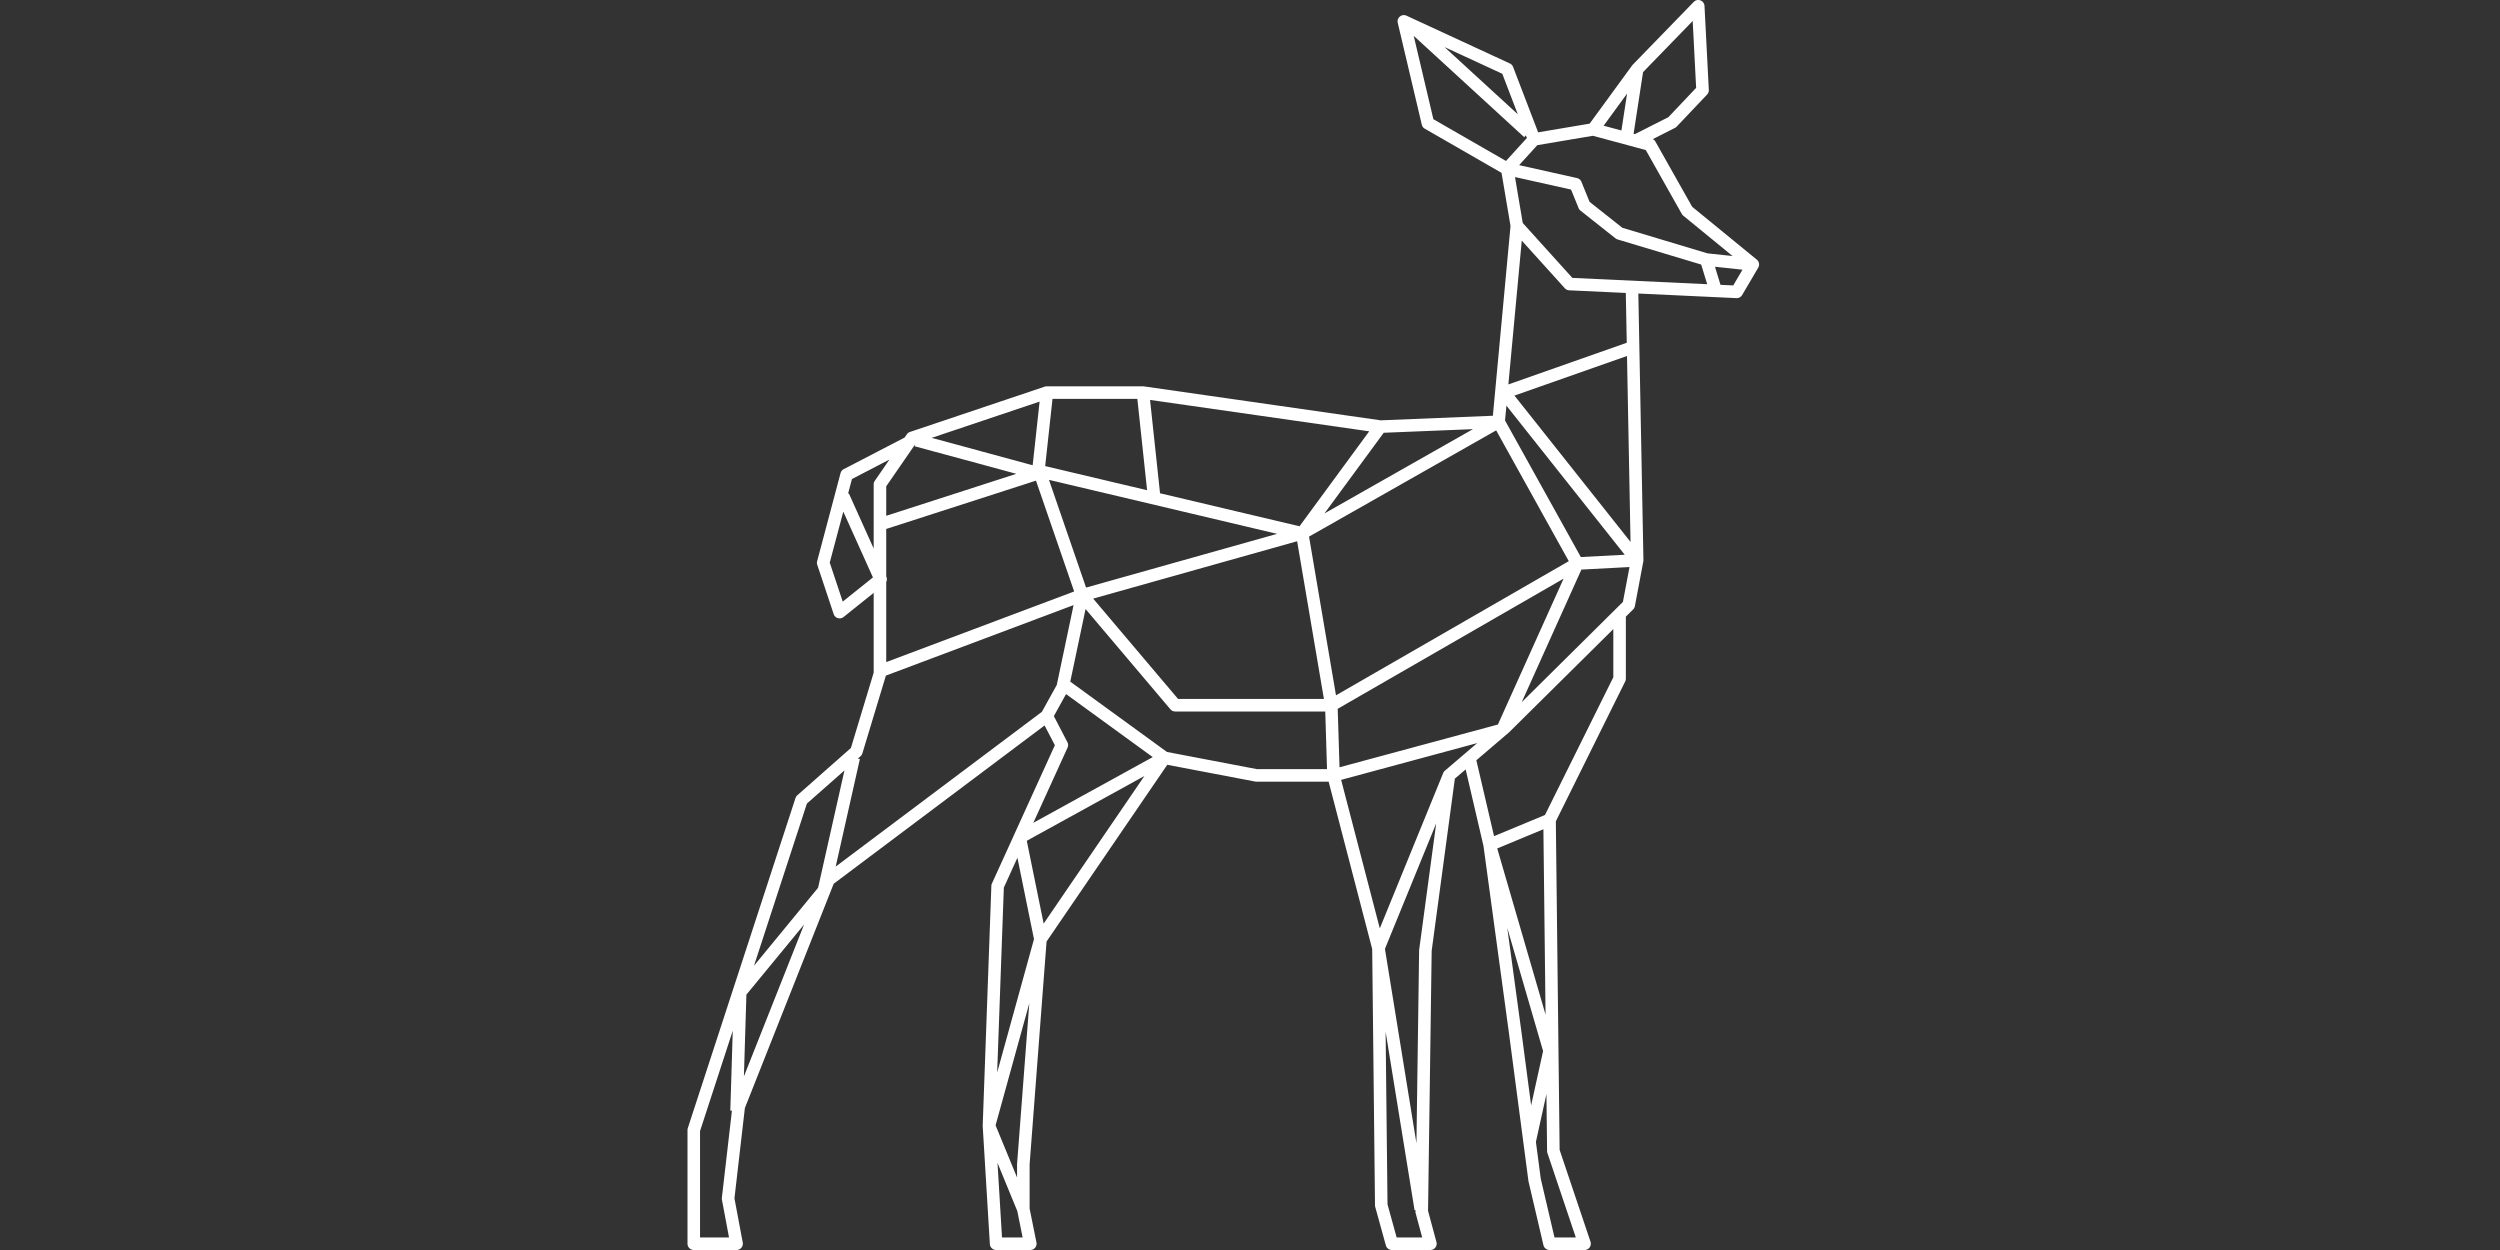 <svg xmlns="http://www.w3.org/2000/svg" viewBox="0 0 200 100" style="fill: #fff;">
  <rect x="0" y="0" width="200" height="100" fill="#333333" stroke="none"/>
  <path d="M135.87 0a.502.502 0 00-.37.152l-4.887 5.032a.502.502 0 00-.045.054l-3.396 4.653-4.121.695-2.004-5.232a.502.502 0 00-.258-.276l-8.27-3.824a.502.502 0 00-.699.57l1.924 8.153a.502.502 0 00.238.318l6.141 3.533.719 4.252-1.412 15.18-8.97.367-18.95-2.717a.502.502 0 00-.07-.004h-7.702a.502.502 0 00-.16.026l-10.78 3.623a.502.502 0 00-.251.191l-.18.26-4.87 2.527a.502.502 0 00-.253.317l-1.873 7.048a.502.502 0 00.01.288l1.314 3.943a.502.502 0 00.79.232l2.41-1.931v6.379l-1.823 6.03-4.287 3.784a.502.502 0 00-.146.22l-8.614 26.405a.502.502 0 00-.025.156v9.094a.502.502 0 00.502.5h3.424a.502.502 0 00.494-.594l-.664-3.535.834-7.226L66.695 70.7l16.871-12.664.823 1.582-3.237 7.111-.002.004a.502.502 0 00-.052.118l-1.745 3.83a.502.502 0 00-.044.19l-.692 19.144a.502.502 0 000 .007v.018a.502.502 0 000 .033.502.502 0 000 .016l.572 9.44a.502.502 0 00.5.47h2.735a.502.502 0 00.492-.602l-.547-2.71v-3.53l1.356-17.836 9.656-14.138 7.043 1.343a.502.502 0 00.094.008h5.773l3.484 13.387.225 20.502a.502.502 0 00.018.129l.85 3.078a.502.502 0 00.484.369h3.08a.502.502 0 00.484-.633l-.672-2.494.29-20.809 1.855-13.773.863-.736 1.426 6.12 2.054 15.096 1.541 11.696a.502.502 0 00.008.049l1.194 5.097a.502.502 0 00.488.387h2.803a.502.502 0 00.474-.662l-2.47-7.346-.303-26.285 5.549-11.19a.502.502 0 00.052-.222V49.33l.58-.574a.502.502 0 00.141-.262l.67-3.545.004-.012a.502.502 0 00.002-.015.502.502 0 00.006-.033.502.502 0 00.002-.016.502.502 0 00.002-.035.502.502 0 000-.016.502.502 0 000-.004l-.408-21.336 7.85.368a.502.502 0 00.454-.248l1.288-2.19a.502.502 0 00-.116-.642l-5.17-4.229-2.94-5.215a.502.502 0 00-.206-.197l1.775-.9a.502.502 0 00.137-.104l2.43-2.563a.502.502 0 00.136-.369L136.36.477a.502.502 0 00-.49-.477zm-.454 1.678l.275 5.351-2.22 2.344-2.68 1.357-.104-.027.758-4.935zm-22.318 1.19l8.841 8.107.131-.145.08.21-.867.954-.803.883-5.81-3.342zm2.464.898l4.622 2.136 1.24 3.239zm14.604 3.722l-.453 2.951-1.422-.382zm-2.736 3.375l4.232 1.14 2.883 5.114a.502.502 0 00.12.14l3.94 3.225-2.01-.214-6.806-2.045-2.623-2.075-.652-1.603a.502.502 0 00-.356-.3l-4.627-1.034.494-.543.96-1.055zm-6.23 3.301l4.484 1.002.603 1.482a.502.502 0 00.154.204l2.801 2.218a.502.502 0 00.168.086l6.684 2.008.482 1.572-10.787-.504-3.97-4.394zm.542 5.086l3.444 3.81a.502.502 0 00.347.165l4.531.21.077 3.985-9.471 3.334zm15.455 2.09l2.201.236-.738 1.258-1.02-.047zm-7.037 7.139l.283 14.876-9.287-11.709zm-45.959 3.43h6.787l.78 7.308-8.153-1.93zm7.803.085l17.533 2.512-5.576 7.596-11.158-2.641zm-8.836.133l-.555 5.094-4.174-1.133a.502.502 0 000-.002l-3.904-1.057zm37.346.324l9.463 11.928-3.51.185-6.065-10.927zm-2.676 1.88l-11.881 6.743 4.74-6.453zm1.855.099l5.809 10.463-18.623 10.732-2.156-12.697zm-46.478 1.115l-.043.156 5.006 1.354 3.127.851-10.407 3.358v-2.36zm-2.06 1.22l-1.17 1.698a.502.502 0 00-.09.285v5.137l-1.987-4.414-.064.029.312-1.178zm12.763 1.624l18.248 4.318-15.281 4.299zm-1.04.062l3.054 8.867-15.034 5.649v-6.403a.502.502 0 00.01-.427l-.01-.022v-3.799zM67.464 40.93l2.371 5.263-2.416 1.936-1.04-3.117zm36.307 2.369l2.142 12.617H94.246l-6.793-8.027zm26.591 2.064l-.529 2.791-8.094 8.018 4.774-10.606zm-5.275.928l-5.254 11.67-12.672 3.422-.144-4.68zm-39.201 2.117l-1.344 6.387-1.191 2.15-16.495 12.381 1.934-8.601-.162-.037.215-.19a.502.502 0 00.148-.23l1.881-6.22zm.96.315l6.786 8.02a.502.502 0 00.383.177h12.006l.14 4.613h-5.594l-7.21-1.377-7.735-5.625zm42.22 1.603v3.852L123.597 65.2l-4.073 1.692-1.416-6.07 2.393-2.044.19-.16a.502.502 0 00.027-.025zm-43.782 5.2l6.934 5.042-9.553 5.258 2.738-6.013a.502.502 0 00-.011-.438l-1.084-2.086zm32.893 3.921l-2.584 2.205a.502.502 0 00-.137.192.502.502 0 00-.01.023l-5.062 12.403-3.094-11.881zm-50.621 2.188l-2.11 9.386-5.127 6.237 4.233-12.973zm23.996.445l-8.06 11.807-1.35-6.625zm23.344 3.79l-1.36 10.09a.502.502 0 00-.006.061l-.215 15.44-2.52-15.549zm8.576.47l.172 14.828-3.866-13.293zM81.393 68.62l1.326 6.512-2.946 10.672.534-14.797zm-17.069 5.346l-4.812 12.148.2-6.543zm56.258.267l2.865 9.854-.957 4.344-.763-5.793a.502.502 0 000-.002zM82.344 80.26l-.977 12.842a.502.502 0 00-.002.037V94.2l-1.719-4.174zM58.62 82.459l-.195 6.39.129.005-.805 6.976a.502.502 0 00.006.15l.566 3.016h-2.318v-8.512zm52.229.072l2.316 14.285.074-.011-.002.125a.502.502 0 00.018.136l.521 1.93h-2.045l-.73-2.648zm12.865 4.998l.053 4.555a.502.502 0 00.025.154l2.273 6.758h-1.705l-1.097-4.685-.391-2.961zM79.8 93.033l1.584 3.85.427 2.113h-1.65z"/>
</svg>
